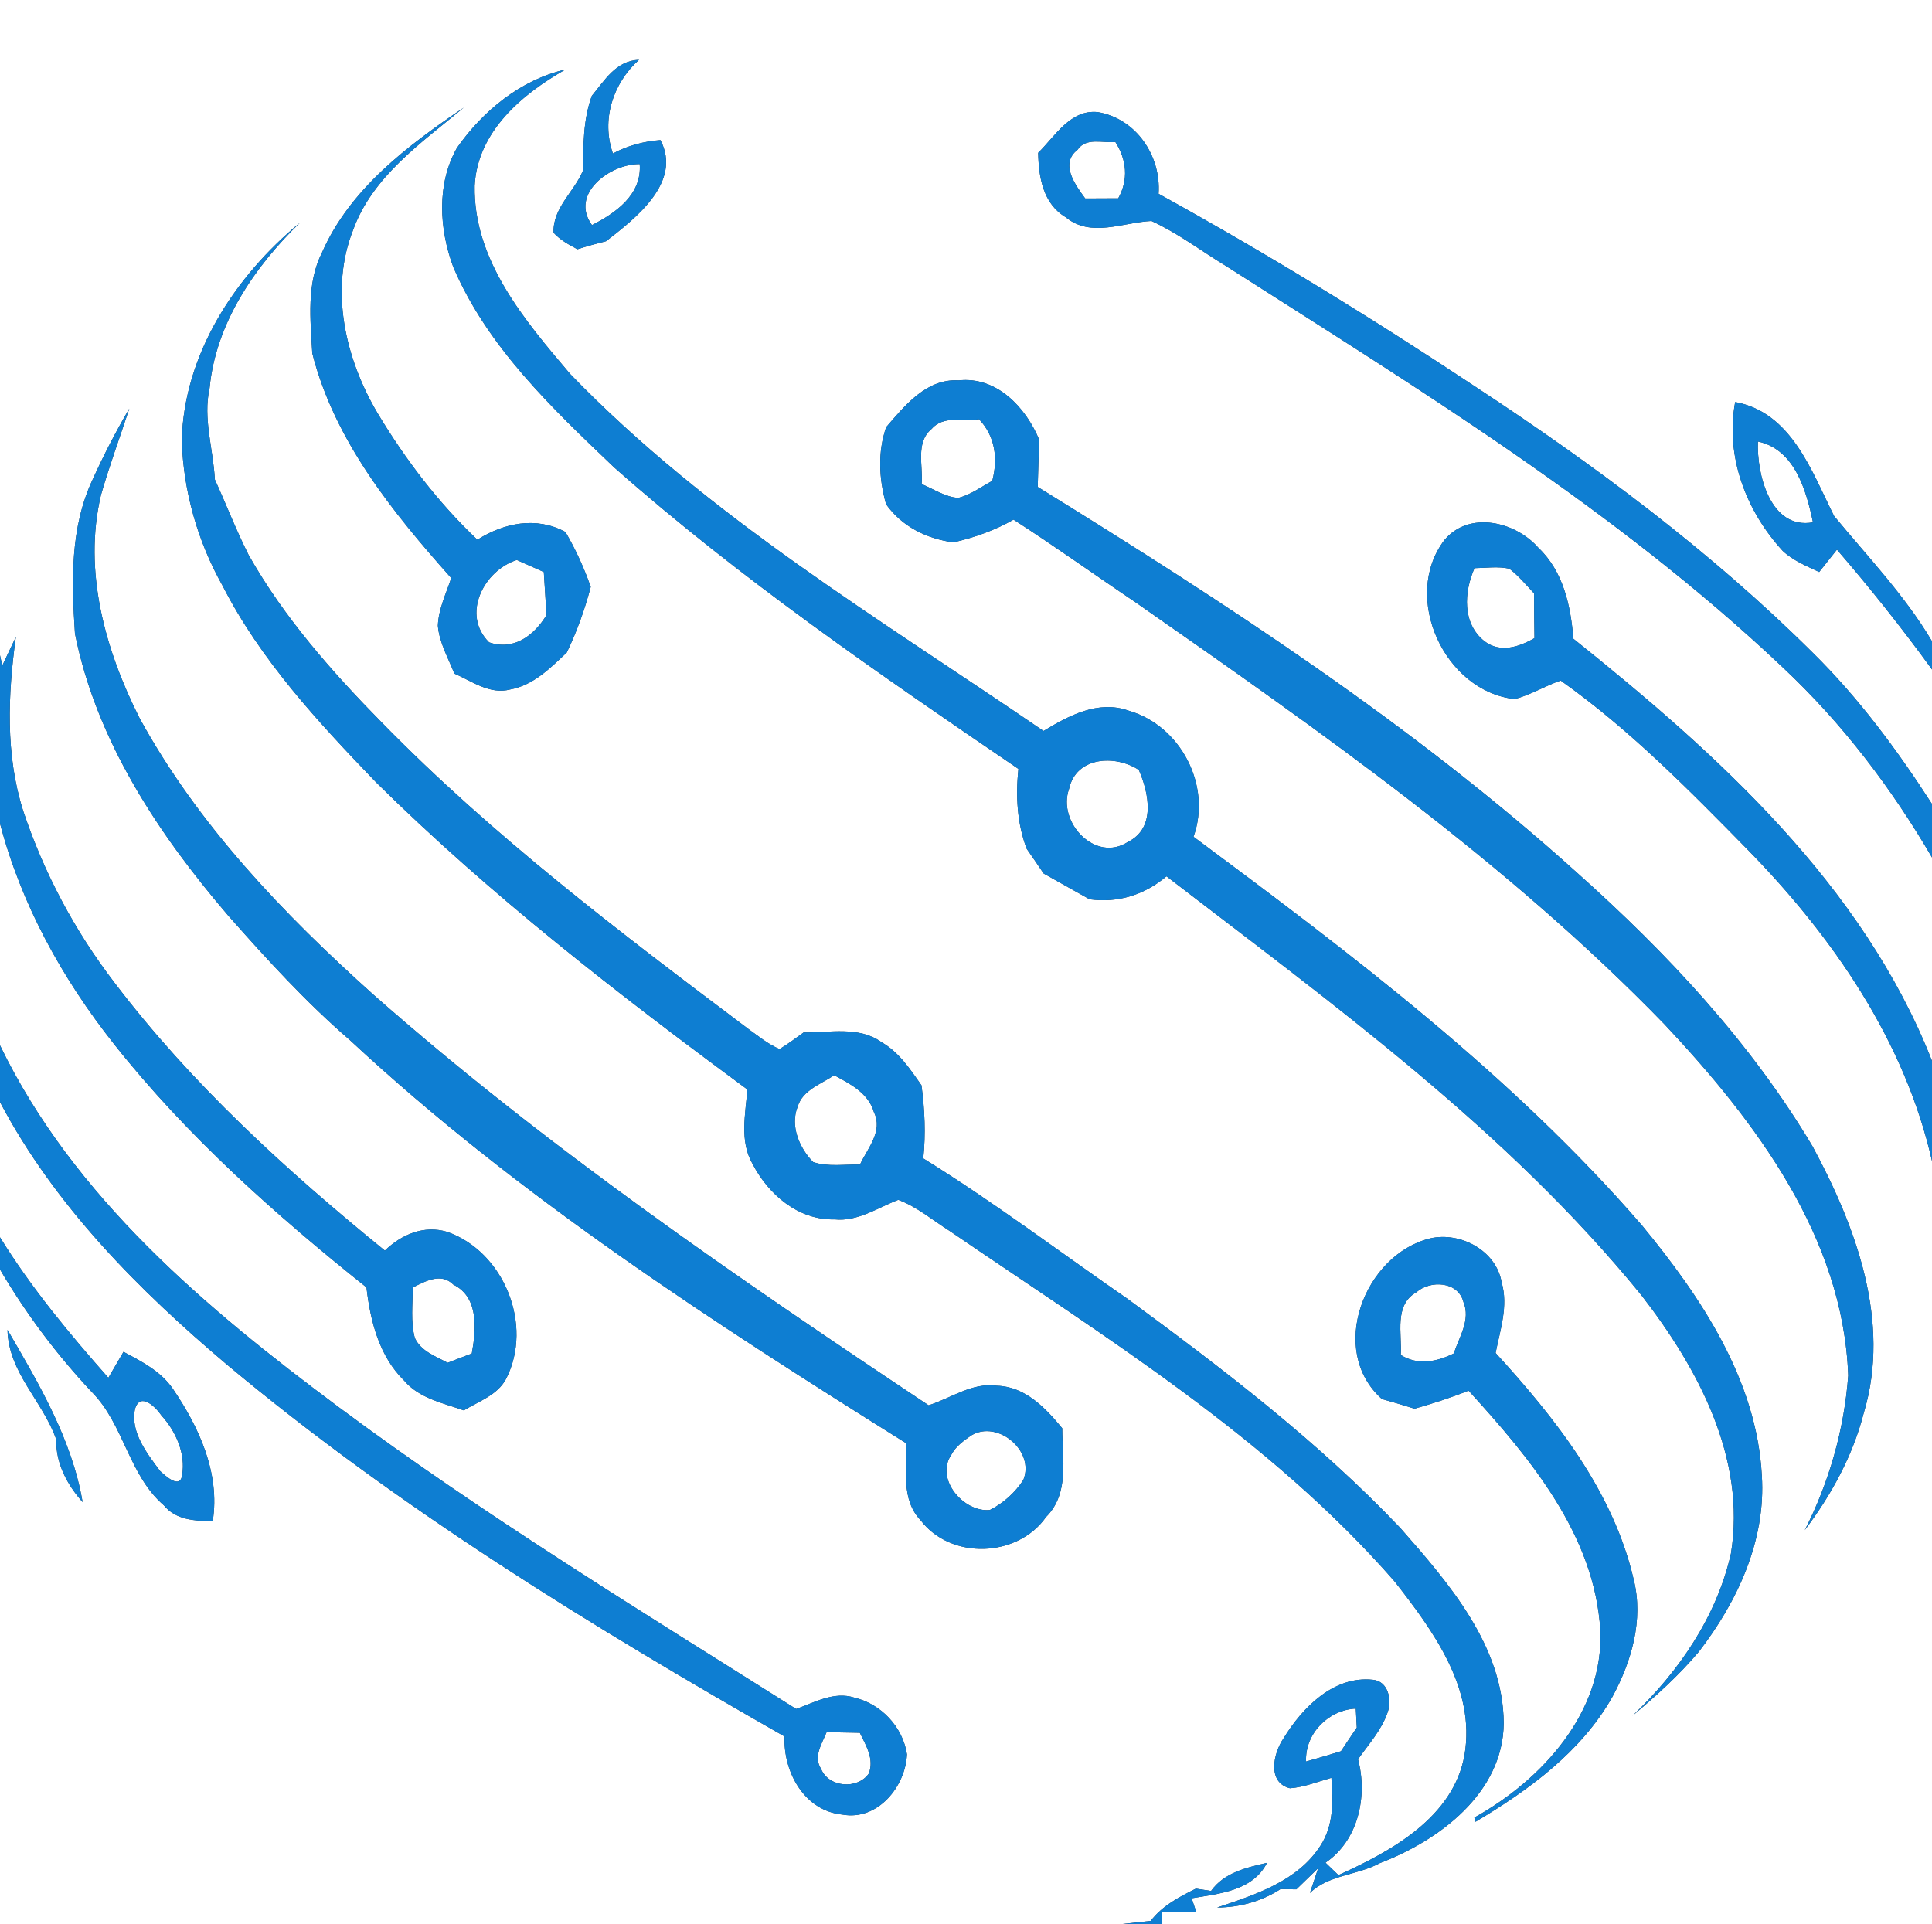 <?xml version="1.0" encoding="UTF-8" ?>
<!DOCTYPE svg PUBLIC "-//W3C//DTD SVG 1.1//EN" "http://www.w3.org/Graphics/SVG/1.1/DTD/svg11.dtd">
<svg width="250pt" height="249pt" viewBox="0 0 250 249" version="1.1" xmlns="http://www.w3.org/2000/svg">
<rect x="0" y="0" width="250" height="249" fill="#333333" stroke="none"/>
<g id="#ffffffff">
<path fill="#ffffff" opacity="1.00" d=" M 0.00 0.00 L 250.00 0.00 L 250.00 82.99 C 246.48 77.05 241.69 72.06 237.33 66.78 C 234.42 60.99 231.82 53.37 224.53 52.03 C 223.22 59.06 225.95 66.14 230.68 71.29 C 232.02 72.55 233.76 73.25 235.40 74.03 C 236.16 73.06 236.93 72.09 237.70 71.13 C 242.01 76.13 246.12 81.29 250.00 86.64 L 250.00 104.05 C 245.49 97.06 240.51 90.32 234.57 84.47 C 221.42 71.40 206.46 60.27 190.99 50.10 C 177.63 41.23 163.96 32.83 149.92 25.08 C 150.26 20.16 147.02 15.35 142.04 14.51 C 138.51 14.15 136.52 17.64 134.34 19.78 C 134.40 22.91 134.96 26.36 137.90 28.11 C 141.16 30.81 145.32 28.77 149.00 28.60 C 152.43 30.18 155.45 32.49 158.66 34.44 C 183.60 50.37 209.09 65.95 230.69 86.37 C 238.34 93.54 244.73 101.93 250.00 110.97 L 250.00 137.30 C 241.03 114.49 222.29 97.63 203.59 82.66 C 203.26 78.42 202.28 73.92 199.06 70.89 C 196.10 67.50 190.10 66.05 186.90 69.90 C 181.30 77.28 186.92 89.49 196.01 90.47 C 198.08 89.92 199.92 88.78 201.94 88.07 C 210.81 94.34 218.51 102.18 226.11 109.92 C 237.13 121.17 246.48 134.70 250.00 150.26 L 250.00 249.00 L 150.32 249.00 L 150.33 247.43 C 151.81 247.44 153.30 247.45 154.80 247.46 C 154.65 247.01 154.35 246.11 154.20 245.67 C 157.76 245.06 162.09 244.73 163.95 241.08 C 161.29 241.69 158.40 242.35 156.71 244.72 C 156.22 244.64 155.24 244.49 154.75 244.42 C 152.59 245.50 150.39 246.64 148.90 248.60 C 147.68 248.74 146.47 248.87 145.26 249.00 L 0.00 249.00 L 0.00 164.29 C 3.35 169.99 7.34 175.32 11.87 180.14 C 16.05 184.34 16.63 190.89 21.21 194.82 C 22.77 196.73 25.26 196.84 27.53 196.85 C 28.50 190.65 25.75 184.69 22.34 179.70 C 20.79 177.46 18.31 176.19 15.98 174.95 C 15.32 176.07 14.67 177.19 14.02 178.31 C 8.95 172.58 4.03 166.65 0.00 160.13 L 0.00 142.63 C 7.08 156.04 17.93 166.95 29.42 176.65 C 51.64 195.21 76.43 210.42 101.52 224.73 C 101.34 229.33 104.08 234.36 109.03 234.84 C 113.57 235.65 117.17 231.22 117.36 227.04 C 116.82 223.50 114.03 220.52 110.55 219.70 C 107.93 218.86 105.41 220.32 103.02 221.17 C 83.04 208.55 62.82 196.23 43.84 182.12 C 26.65 169.32 9.51 154.95 0.00 135.29 L 0.00 106.57 C 2.74 117.02 8.05 126.65 14.73 135.09 C 24.16 147.01 35.58 157.16 47.42 166.61 C 47.92 170.97 49.07 175.53 52.31 178.69 C 54.26 180.98 57.32 181.57 60.02 182.53 C 61.95 181.35 64.37 180.56 65.49 178.44 C 69.05 171.48 65.21 161.98 57.85 159.42 C 54.85 158.52 51.95 159.77 49.80 161.85 C 37.06 151.49 24.79 140.31 14.83 127.20 C 9.68 120.50 5.66 112.93 2.99 104.91 C 0.69 97.65 1.02 89.89 2.05 82.44 C 1.61 83.37 0.73 85.22 0.29 86.15 L 0.00 84.80 L 0.00 0.00 M 59.13 19.14 C 56.48 23.79 56.83 29.67 58.65 34.55 C 63.08 44.93 71.45 52.83 79.46 60.48 C 95.79 74.92 113.80 87.26 131.78 99.51 C 131.42 103.00 131.60 106.53 132.85 109.84 C 133.59 110.90 134.32 111.97 135.05 113.05 C 137.03 114.17 139.01 115.27 140.99 116.38 C 144.67 116.89 148.12 115.80 150.94 113.41 C 172.59 130.05 195.04 146.29 212.40 167.63 C 219.72 177.07 226.00 188.72 223.98 201.07 C 222.14 209.21 217.23 216.36 211.24 222.05 C 214.29 219.49 217.26 216.81 219.83 213.76 C 224.84 207.25 228.52 199.35 227.98 190.96 C 227.32 178.60 220.10 167.85 212.47 158.59 C 195.64 139.14 174.98 123.55 154.44 108.29 C 156.83 101.67 152.76 93.87 146.00 91.96 C 142.10 90.58 138.30 92.62 135.03 94.60 C 113.95 80.16 91.66 66.91 73.78 48.40 C 67.89 41.47 61.25 33.68 61.42 24.05 C 61.78 17.04 67.51 12.22 73.16 9.00 C 67.37 10.33 62.49 14.35 59.13 19.14 M 76.58 12.41 C 75.45 15.52 75.48 18.81 75.44 22.07 C 74.33 24.80 71.51 26.90 71.63 30.12 C 72.48 31.06 73.61 31.67 74.72 32.26 C 75.94 31.87 77.17 31.53 78.42 31.22 C 82.28 28.23 88.30 23.57 85.46 18.13 C 83.31 18.30 81.21 18.84 79.31 19.87 C 77.78 15.51 79.30 10.78 82.69 7.74 C 79.70 7.86 78.23 10.42 76.58 12.41 M 41.68 32.66 C 39.63 36.69 40.17 41.38 40.41 45.72 C 43.27 57.00 50.80 66.29 58.39 74.81 C 57.72 76.83 56.74 78.82 56.66 80.98 C 56.85 83.18 58.00 85.15 58.79 87.17 C 61.07 88.16 63.38 89.92 66.01 89.23 C 69.02 88.69 71.21 86.45 73.34 84.45 C 74.65 81.73 75.67 78.88 76.44 75.96 C 75.58 73.49 74.49 71.11 73.17 68.85 C 69.40 66.81 65.25 67.66 61.77 69.85 C 56.69 65.04 52.42 59.42 48.83 53.43 C 44.70 46.44 42.61 37.56 45.69 29.77 C 48.20 22.82 54.56 18.46 60.01 13.93 C 52.78 18.82 45.29 24.44 41.68 32.66 M 23.52 56.99 C 23.73 63.56 25.56 70.04 28.79 75.78 C 33.73 85.46 41.21 93.49 48.68 101.26 C 63.49 115.89 79.98 128.66 96.71 141.00 C 96.47 144.17 95.68 147.66 97.36 150.59 C 99.40 154.56 103.29 157.93 107.98 157.81 C 111.00 158.12 113.55 156.31 116.24 155.28 C 118.68 156.19 120.70 157.93 122.89 159.31 C 143.04 173.09 164.28 186.10 180.48 204.69 C 185.45 211.04 190.97 218.55 189.51 227.11 C 188.08 235.20 180.03 239.58 173.19 242.67 C 172.63 242.13 172.07 241.60 171.52 241.06 C 175.79 238.17 176.99 232.43 175.73 227.68 C 177.10 225.72 178.78 223.90 179.56 221.60 C 180.14 220.01 179.64 217.56 177.64 217.39 C 172.58 216.85 168.50 221.01 166.07 225.00 C 164.76 226.91 163.94 230.68 166.92 231.43 C 168.77 231.29 170.50 230.58 172.28 230.08 C 172.53 233.06 172.58 236.22 170.88 238.84 C 167.93 243.46 162.42 245.21 157.49 246.87 C 160.42 246.85 163.24 246.07 165.70 244.48 C 166.21 244.49 167.24 244.50 167.75 244.51 C 168.46 243.82 169.87 242.45 170.58 241.76 C 170.31 242.57 169.77 244.18 169.50 244.99 C 171.85 242.64 175.64 242.70 178.52 241.13 C 186.23 238.19 194.49 232.05 194.58 223.02 C 194.52 212.99 187.48 204.89 181.21 197.76 C 170.60 186.59 158.30 177.20 145.91 168.10 C 137.11 162.02 128.57 155.55 119.47 149.92 C 119.80 146.77 119.66 143.60 119.24 140.46 C 117.78 138.39 116.34 136.18 114.08 134.89 C 111.15 132.76 107.35 133.67 103.99 133.62 C 102.96 134.35 101.96 135.13 100.87 135.77 C 99.39 135.14 98.14 134.10 96.84 133.17 C 80.38 120.78 63.86 108.28 49.42 93.52 C 42.94 86.93 36.74 79.91 32.17 71.82 C 30.56 68.63 29.28 65.30 27.80 62.05 C 27.60 58.11 26.24 54.18 27.12 50.23 C 27.92 41.87 32.91 34.55 38.81 28.83 C 30.41 35.76 23.82 45.82 23.52 56.99 M 114.67 55.28 C 113.55 58.55 113.74 61.97 114.66 65.26 C 116.72 68.15 119.90 69.72 123.37 70.19 C 126.08 69.57 128.73 68.64 131.15 67.25 C 136.47 70.67 141.60 74.36 146.84 77.88 C 170.81 94.61 194.98 111.51 215.40 132.58 C 227.17 145.12 238.51 160.11 239.16 178.02 C 238.65 184.95 236.70 191.82 233.54 198.02 C 236.98 193.46 239.76 188.39 241.18 182.83 C 244.72 171.04 240.15 158.73 234.55 148.37 C 226.54 134.90 215.69 123.31 204.04 112.92 C 182.75 93.72 158.61 78.05 134.28 63.02 C 134.34 60.99 134.39 58.96 134.48 56.93 C 132.75 52.73 128.97 48.69 124.05 49.23 C 119.90 48.98 117.11 52.46 114.67 55.28 M 16.73 52.88 C 15.00 55.84 13.42 58.89 12.01 62.01 C 9.05 68.26 9.26 75.25 9.70 81.99 C 12.46 95.84 20.47 107.92 29.53 118.49 C 34.51 124.13 39.59 129.71 45.30 134.63 C 67.08 154.88 92.17 171.07 117.29 186.80 C 117.36 190.15 116.56 194.06 119.13 196.75 C 123.05 201.90 131.67 201.59 135.36 196.32 C 138.43 193.26 137.46 188.72 137.45 184.84 C 135.29 182.22 132.65 179.44 129.00 179.34 C 125.79 178.89 123.08 180.95 120.16 181.87 C 95.38 165.36 70.69 148.46 48.31 128.72 C 36.67 118.28 25.63 106.77 18.07 92.96 C 13.61 84.13 10.74 73.94 13.06 64.08 C 14.14 60.30 15.51 56.61 16.73 52.88 M 178.82 181.06 C 180.23 181.45 181.64 181.87 183.04 182.31 C 185.40 181.64 187.74 180.89 190.03 179.97 C 197.98 188.69 206.36 198.66 207.08 210.99 C 207.56 221.59 199.50 230.38 190.78 235.22 L 190.93 235.77 C 197.81 231.67 204.59 226.74 208.62 219.64 C 211.12 215.04 212.70 209.64 211.40 204.42 C 208.75 193.01 201.27 183.56 193.53 175.10 C 194.12 172.11 195.20 169.01 194.31 165.97 C 193.62 161.85 188.97 159.37 185.06 160.27 C 176.53 162.37 171.76 174.78 178.82 181.06 M 0.97 172.11 C 1.09 177.64 5.55 181.34 7.28 186.30 C 7.21 189.40 8.69 192.14 10.69 194.40 C 9.32 186.33 5.04 179.09 0.97 172.11 Z" />
<path fill="#ffffff" opacity="1.00" d=" M 139.43 19.39 C 140.55 17.74 142.69 18.54 144.33 18.38 C 145.80 20.67 146.05 23.27 144.70 25.67 C 143.28 25.68 141.85 25.69 140.43 25.69 C 139.15 23.95 137.10 21.20 139.43 19.39 Z" />
<path fill="#ffffff" opacity="1.00" d=" M 76.60 29.13 C 73.66 25.08 78.99 21.18 82.78 21.24 C 83.07 25.19 79.69 27.56 76.60 29.13 Z" />
<path fill="#ffffff" opacity="1.00" d=" M 120.52 55.54 C 122.04 53.74 124.63 54.53 126.69 54.26 C 128.79 56.47 129.15 59.36 128.40 62.23 C 126.97 63.01 125.61 64.03 124.00 64.44 C 122.28 64.32 120.81 63.29 119.26 62.65 C 119.47 60.30 118.44 57.28 120.52 55.54 Z" />
<path fill="#ffffff" opacity="1.00" d=" M 227.48 57.14 C 232.25 58.17 233.73 63.47 234.60 67.60 C 229.09 68.60 227.29 61.33 227.48 57.14 Z" />
<path fill="#ffffff" opacity="1.00" d=" M 63.29 83.13 C 59.66 79.54 62.59 73.84 66.87 72.47 C 68.03 72.99 69.20 73.51 70.37 74.03 C 70.49 75.88 70.60 77.74 70.72 79.60 C 69.13 82.21 66.51 84.25 63.29 83.13 Z" />
<path fill="#ffffff" opacity="1.00" d=" M 190.80 73.53 C 192.30 73.51 193.83 73.27 195.31 73.60 C 196.51 74.53 197.48 75.69 198.51 76.80 C 198.51 78.73 198.53 80.65 198.56 82.58 C 196.56 83.74 194.10 84.55 192.06 82.96 C 189.19 80.66 189.44 76.61 190.80 73.53 Z" />
<path fill="#ffffff" opacity="1.00" d=" M 138.34 102.08 C 139.25 97.92 144.30 97.64 147.36 99.64 C 148.68 102.64 149.59 107.18 145.95 108.96 C 141.74 111.70 136.78 106.41 138.34 102.08 Z" />
<path fill="#ffffff" opacity="1.00" d=" M 103.21 143.24 C 103.86 141.06 106.24 140.31 107.94 139.16 C 110.02 140.27 112.39 141.48 113.09 143.95 C 114.30 146.39 112.26 148.61 111.28 150.72 C 109.27 150.67 107.17 151.04 105.23 150.40 C 103.45 148.60 102.22 145.73 103.21 143.24 Z" />
<path fill="#ffffff" opacity="1.00" d=" M 53.40 166.63 C 55.04 165.82 57.07 164.66 58.66 166.25 C 62.00 167.88 61.61 172.11 61.05 175.17 C 60.01 175.56 58.96 175.96 57.92 176.37 C 56.37 175.52 54.49 174.89 53.68 173.16 C 53.11 171.04 53.42 168.80 53.40 166.63 Z" />
<path fill="#ffffff" opacity="1.00" d=" M 183.28 167.24 C 185.11 165.63 188.70 165.84 189.37 168.51 C 190.33 170.80 188.81 173.04 188.12 175.16 C 185.91 176.25 183.47 176.74 181.26 175.36 C 181.44 172.61 180.35 168.90 183.28 167.24 Z" />
<path fill="#ffffff" opacity="1.00" d=" M 17.47 182.35 C 18.14 180.07 20.18 182.13 20.90 183.20 C 22.75 185.24 24.06 188.14 23.56 190.92 C 23.31 192.77 21.42 191.02 20.71 190.37 C 19.02 188.10 16.84 185.34 17.47 182.35 Z" />
<path fill="#ffffff" opacity="1.00" d=" M 125.68 185.77 C 129.09 183.71 133.95 187.78 132.42 191.53 C 131.35 193.17 129.84 194.54 128.08 195.42 C 124.68 195.75 120.92 191.37 123.14 188.21 C 123.70 187.15 124.72 186.44 125.68 185.77 Z" />
<path fill="#ffffff" opacity="1.00" d=" M 169.00 227.97 C 168.85 224.36 171.88 221.29 175.44 221.12 C 175.47 221.74 175.53 222.96 175.57 223.58 C 174.88 224.59 174.20 225.61 173.52 226.64 C 172.02 227.10 170.51 227.55 169.00 227.97 Z" />
<path fill="#ffffff" opacity="1.00" d=" M 106.96 224.17 C 108.39 224.20 109.82 224.22 111.26 224.25 C 112.05 225.88 113.16 227.65 112.42 229.53 C 110.96 231.62 107.23 231.34 106.25 228.93 C 105.21 227.31 106.36 225.68 106.96 224.17 Z" />
</g>
<g id="#0e7ed2ff">
<path fill="#0e7ed2" opacity="1.00" d=" M 59.13 19.14 C 62.49 14.35 67.37 10.33 73.16 9.00 C 67.51 12.22 61.78 17.04 61.42 24.05 C 61.25 33.68 67.89 41.47 73.78 48.40 C 91.66 66.91 113.95 80.16 135.03 94.60 C 138.30 92.62 142.10 90.58 146.00 91.96 C 152.76 93.87 156.83 101.67 154.44 108.29 C 174.98 123.55 195.64 139.14 212.47 158.59 C 220.10 167.85 227.32 178.60 227.98 190.96 C 228.52 199.35 224.84 207.25 219.83 213.76 C 217.26 216.81 214.29 219.49 211.24 222.05 C 217.23 216.36 222.14 209.21 223.98 201.07 C 226.00 188.72 219.72 177.07 212.40 167.63 C 195.04 146.29 172.59 130.05 150.94 113.41 C 148.12 115.80 144.67 116.89 140.99 116.38 C 139.01 115.27 137.03 114.17 135.05 113.05 C 134.32 111.97 133.59 110.90 132.85 109.84 C 131.60 106.53 131.42 103.00 131.78 99.51 C 113.80 87.26 95.79 74.92 79.46 60.48 C 71.45 52.83 63.08 44.93 58.65 34.55 C 56.83 29.67 56.48 23.79 59.13 19.14 M 138.34 102.08 C 136.78 106.41 141.74 111.70 145.95 108.96 C 149.59 107.18 148.68 102.64 147.36 99.64 C 144.30 97.64 139.25 97.92 138.34 102.08 Z" />
<path fill="#0e7ed2" opacity="1.00" d=" M 76.58 12.41 C 78.23 10.42 79.70 7.86 82.69 7.74 C 79.30 10.78 77.78 15.51 79.31 19.87 C 81.21 18.84 83.31 18.30 85.46 18.13 C 88.30 23.57 82.28 28.23 78.42 31.22 C 77.17 31.53 75.94 31.87 74.72 32.26 C 73.61 31.67 72.48 31.06 71.63 30.12 C 71.51 26.90 74.33 24.80 75.44 22.07 C 75.48 18.81 75.45 15.52 76.58 12.41 M 76.60 29.13 C 79.69 27.56 83.07 25.19 82.78 21.24 C 78.99 21.18 73.66 25.08 76.60 29.13 Z" />
<path fill="#0e7ed2" opacity="1.00" d=" M 41.68 32.66 C 45.29 24.44 52.78 18.82 60.01 13.93 C 54.56 18.46 48.20 22.82 45.69 29.77 C 42.61 37.56 44.70 46.44 48.83 53.43 C 52.42 59.42 56.69 65.04 61.77 69.85 C 65.25 67.66 69.40 66.81 73.17 68.85 C 74.49 71.11 75.58 73.49 76.44 75.96 C 75.67 78.88 74.65 81.73 73.34 84.45 C 71.21 86.45 69.02 88.69 66.01 89.23 C 63.38 89.92 61.07 88.16 58.79 87.17 C 58.00 85.15 56.85 83.18 56.66 80.98 C 56.74 78.82 57.72 76.83 58.39 74.81 C 50.80 66.29 43.27 57.00 40.41 45.72 C 40.17 41.38 39.63 36.69 41.68 32.66 M 63.29 83.13 C 66.51 84.25 69.13 82.21 70.72 79.60 C 70.60 77.74 70.49 75.88 70.37 74.03 C 69.20 73.51 68.03 72.99 66.87 72.47 C 62.59 73.84 59.66 79.54 63.29 83.13 Z" />
<path fill="#0e7ed2" opacity="1.00" d=" M 134.34 19.78 C 136.52 17.64 138.51 14.15 142.04 14.51 C 147.02 15.35 150.26 20.16 149.92 25.08 C 163.96 32.83 177.63 41.23 190.99 50.10 C 206.46 60.27 221.42 71.40 234.57 84.47 C 240.51 90.32 245.49 97.06 250.00 104.05 L 250.00 110.97 C 244.73 101.93 238.34 93.54 230.69 86.37 C 209.09 65.95 183.60 50.37 158.66 34.44 C 155.45 32.49 152.43 30.18 149.00 28.60 C 145.32 28.77 141.16 30.81 137.90 28.11 C 134.96 26.36 134.40 22.91 134.34 19.78 M 139.43 19.39 C 137.10 21.20 139.15 23.95 140.43 25.69 C 141.85 25.69 143.28 25.68 144.70 25.67 C 146.05 23.27 145.80 20.67 144.33 18.38 C 142.69 18.54 140.55 17.74 139.43 19.39 Z" />
<path fill="#0e7ed2" opacity="1.00" d=" M 23.52 56.99 C 23.82 45.82 30.41 35.76 38.81 28.83 C 32.91 34.55 27.92 41.87 27.12 50.23 C 26.24 54.18 27.60 58.11 27.80 62.05 C 29.28 65.30 30.56 68.63 32.17 71.82 C 36.74 79.91 42.94 86.93 49.42 93.52 C 63.86 108.28 80.38 120.78 96.84 133.17 C 98.14 134.10 99.39 135.14 100.87 135.77 C 101.96 135.13 102.96 134.35 103.99 133.62 C 107.35 133.67 111.15 132.76 114.08 134.89 C 116.34 136.18 117.78 138.39 119.24 140.46 C 119.66 143.60 119.80 146.77 119.47 149.92 C 128.57 155.55 137.11 162.02 145.91 168.10 C 158.30 177.20 170.60 186.59 181.21 197.76 C 187.48 204.89 194.52 212.99 194.58 223.02 C 194.49 232.05 186.23 238.19 178.52 241.13 C 175.64 242.70 171.85 242.64 169.50 244.99 C 169.77 244.18 170.31 242.57 170.58 241.76 C 169.87 242.45 168.46 243.82 167.75 244.51 C 167.24 244.50 166.21 244.49 165.70 244.48 C 163.24 246.07 160.42 246.85 157.49 246.87 C 162.42 245.21 167.93 243.46 170.88 238.84 C 172.58 236.22 172.53 233.06 172.28 230.08 C 170.50 230.58 168.77 231.29 166.92 231.43 C 163.94 230.68 164.76 226.91 166.07 225.00 C 168.50 221.01 172.58 216.85 177.64 217.39 C 179.64 217.56 180.14 220.01 179.56 221.60 C 178.78 223.90 177.10 225.72 175.73 227.68 C 176.99 232.43 175.79 238.17 171.52 241.06 C 172.07 241.60 172.63 242.13 173.19 242.67 C 180.03 239.58 188.08 235.20 189.51 227.11 C 190.97 218.55 185.45 211.04 180.48 204.69 C 164.28 186.10 143.04 173.09 122.89 159.31 C 120.70 157.93 118.68 156.19 116.24 155.28 C 113.55 156.31 111.00 158.12 107.98 157.81 C 103.29 157.93 99.40 154.56 97.36 150.59 C 95.68 147.66 96.47 144.17 96.71 141.00 C 79.98 128.66 63.49 115.89 48.68 101.26 C 41.21 93.49 33.73 85.46 28.79 75.78 C 25.56 70.04 23.73 63.56 23.52 56.99 M 103.21 143.24 C 102.22 145.73 103.45 148.60 105.23 150.40 C 107.17 151.04 109.27 150.67 111.28 150.72 C 112.26 148.61 114.30 146.39 113.09 143.95 C 112.39 141.48 110.02 140.27 107.94 139.16 C 106.24 140.31 103.86 141.06 103.21 143.24 M 169.00 227.97 C 170.51 227.55 172.02 227.10 173.52 226.64 C 174.20 225.61 174.88 224.59 175.57 223.58 C 175.53 222.96 175.47 221.74 175.44 221.12 C 171.88 221.29 168.85 224.36 169.00 227.97 Z" />
<path fill="#0e7ed2" opacity="1.00" d=" M 114.67 55.28 C 117.11 52.46 119.90 48.98 124.05 49.23 C 128.97 48.69 132.75 52.73 134.48 56.93 C 134.39 58.96 134.34 60.99 134.28 63.02 C 158.61 78.05 182.75 93.72 204.04 112.92 C 215.69 123.31 226.54 134.90 234.55 148.37 C 240.15 158.73 244.72 171.04 241.18 182.83 C 239.76 188.39 236.98 193.46 233.54 198.02 C 236.70 191.82 238.65 184.95 239.16 178.02 C 238.51 160.11 227.17 145.12 215.40 132.58 C 194.98 111.51 170.81 94.61 146.84 77.88 C 141.60 74.36 136.47 70.67 131.15 67.25 C 128.73 68.64 126.08 69.57 123.37 70.19 C 119.90 69.72 116.72 68.15 114.66 65.26 C 113.74 61.97 113.55 58.55 114.67 55.28 M 120.52 55.54 C 118.44 57.28 119.47 60.30 119.26 62.65 C 120.81 63.29 122.28 64.32 124.00 64.44 C 125.61 64.03 126.97 63.01 128.40 62.23 C 129.15 59.36 128.79 56.47 126.69 54.26 C 124.63 54.53 122.04 53.74 120.52 55.54 Z" />
<path fill="#0e7ed2" opacity="1.00" d=" M 16.73 52.88 C 15.51 56.61 14.14 60.30 13.06 64.08 C 10.74 73.94 13.61 84.13 18.07 92.96 C 25.63 106.77 36.67 118.28 48.31 128.72 C 70.69 148.46 95.38 165.36 120.16 181.87 C 123.08 180.95 125.79 178.89 129.00 179.34 C 132.65 179.44 135.29 182.22 137.45 184.84 C 137.46 188.72 138.43 193.26 135.36 196.32 C 131.67 201.59 123.05 201.90 119.13 196.75 C 116.56 194.06 117.36 190.15 117.29 186.80 C 92.17 171.07 67.08 154.88 45.30 134.63 C 39.59 129.71 34.51 124.13 29.53 118.49 C 20.47 107.92 12.46 95.84 9.70 81.99 C 9.26 75.25 9.05 68.26 12.01 62.01 C 13.42 58.89 15.00 55.84 16.73 52.88 M 125.68 185.77 C 124.72 186.44 123.70 187.15 123.14 188.21 C 120.92 191.37 124.68 195.75 128.08 195.42 C 129.84 194.54 131.35 193.17 132.42 191.53 C 133.95 187.78 129.09 183.71 125.68 185.77 Z" />
<path fill="#0e7ed2" opacity="1.00" d=" M 230.68 71.29 C 225.95 66.14 223.22 59.06 224.53 52.03 C 231.82 53.37 234.42 60.99 237.33 66.78 C 241.69 72.06 246.48 77.05 250.00 82.99 L 250.00 86.64 C 246.12 81.29 242.01 76.13 237.70 71.13 C 236.93 72.09 236.16 73.06 235.40 74.03 C 233.76 73.25 232.02 72.55 230.68 71.29 M 227.48 57.14 C 227.29 61.33 229.09 68.60 234.60 67.60 C 233.73 63.47 232.25 58.17 227.48 57.14 Z" />
<path fill="#0e7ed2" opacity="1.00" d=" M 186.90 69.90 C 190.10 66.05 196.10 67.50 199.06 70.89 C 202.28 73.92 203.26 78.42 203.59 82.66 C 222.29 97.63 241.03 114.49 250.00 137.30 L 250.00 150.26 C 246.48 134.70 237.13 121.17 226.11 109.92 C 218.51 102.18 210.81 94.34 201.94 88.07 C 199.92 88.78 198.08 89.92 196.01 90.47 C 186.92 89.49 181.30 77.28 186.90 69.90 M 190.80 73.53 C 189.44 76.61 189.19 80.66 192.06 82.96 C 194.10 84.55 196.56 83.74 198.56 82.58 C 198.53 80.65 198.51 78.73 198.51 76.80 C 197.48 75.69 196.51 74.53 195.31 73.60 C 193.83 73.27 192.30 73.51 190.80 73.53 Z" />
<path fill="#0e7ed2" opacity="1.00" d=" M 0.29 86.15 C 0.73 85.22 1.61 83.37 2.05 82.44 C 1.02 89.89 0.69 97.65 2.99 104.91 C 5.66 112.93 9.68 120.50 14.83 127.20 C 24.79 140.31 37.06 151.49 49.80 161.85 C 51.95 159.77 54.85 158.52 57.85 159.42 C 65.21 161.98 69.05 171.48 65.49 178.44 C 64.37 180.56 61.95 181.35 60.02 182.53 C 57.32 181.57 54.26 180.98 52.31 178.69 C 49.07 175.53 47.92 170.97 47.42 166.61 C 35.58 157.16 24.16 147.01 14.73 135.09 C 8.05 126.65 2.74 117.02 0.00 106.57 L 0.00 84.80 L 0.29 86.15 M 53.40 166.63 C 53.42 168.80 53.11 171.04 53.68 173.16 C 54.49 174.89 56.37 175.52 57.92 176.37 C 58.96 175.96 60.01 175.56 61.05 175.17 C 61.61 172.11 62.00 167.88 58.66 166.25 C 57.07 164.66 55.04 165.82 53.40 166.63 Z" />
<path fill="#0e7ed2" opacity="1.00" d=" M 0.00 135.29 C 9.51 154.95 26.65 169.32 43.84 182.12 C 62.82 196.23 83.04 208.55 103.02 221.17 C 105.41 220.32 107.93 218.86 110.55 219.70 C 114.03 220.52 116.82 223.50 117.36 227.04 C 117.17 231.22 113.57 235.65 109.03 234.84 C 104.08 234.36 101.34 229.33 101.52 224.73 C 76.43 210.42 51.64 195.21 29.42 176.65 C 17.93 166.95 7.08 156.04 0.00 142.63 L 0.00 135.29 M 106.96 224.17 C 106.36 225.68 105.21 227.31 106.25 228.93 C 107.23 231.34 110.96 231.62 112.42 229.53 C 113.16 227.65 112.05 225.88 111.26 224.25 C 109.82 224.22 108.39 224.20 106.96 224.17 Z" />
<path fill="#0e7ed2" opacity="1.00" d=" M 178.82 181.06 C 171.76 174.78 176.53 162.37 185.06 160.27 C 188.97 159.37 193.62 161.85 194.31 165.97 C 195.20 169.01 194.12 172.11 193.53 175.10 C 201.27 183.56 208.75 193.01 211.40 204.42 C 212.70 209.64 211.12 215.04 208.62 219.64 C 204.59 226.74 197.81 231.67 190.93 235.77 L 190.78 235.22 C 199.50 230.38 207.56 221.59 207.08 210.99 C 206.36 198.66 197.98 188.69 190.03 179.97 C 187.74 180.89 185.40 181.64 183.04 182.31 C 181.64 181.87 180.23 181.45 178.82 181.06 M 183.28 167.24 C 180.35 168.90 181.44 172.61 181.26 175.36 C 183.47 176.74 185.91 176.25 188.12 175.16 C 188.81 173.04 190.33 170.80 189.37 168.51 C 188.70 165.84 185.11 165.63 183.28 167.24 Z" />
<path fill="#0e7ed2" opacity="1.00" d=" M 0.00 160.13 C 4.03 166.65 8.95 172.58 14.02 178.31 C 14.67 177.19 15.32 176.07 15.98 174.95 C 18.31 176.19 20.79 177.46 22.34 179.70 C 25.75 184.69 28.50 190.65 27.53 196.85 C 25.26 196.84 22.77 196.73 21.21 194.82 C 16.63 190.89 16.05 184.34 11.87 180.14 C 7.34 175.32 3.35 169.99 0.00 164.29 L 0.00 160.13 M 17.47 182.35 C 16.84 185.34 19.02 188.10 20.71 190.37 C 21.42 191.02 23.31 192.77 23.56 190.92 C 24.06 188.14 22.75 185.24 20.90 183.20 C 20.18 182.13 18.14 180.07 17.47 182.35 Z" />
<path fill="#0e7ed2" opacity="1.00" d=" M 0.97 172.11 C 5.04 179.09 9.32 186.33 10.69 194.40 C 8.69 192.14 7.21 189.40 7.28 186.30 C 5.55 181.34 1.09 177.64 0.97 172.11 Z" />
<path fill="#0e7ed2" opacity="1.00" d=" M 156.71 244.72 C 158.40 242.35 161.29 241.69 163.95 241.08 C 162.09 244.73 157.76 245.06 154.20 245.67 C 154.35 246.11 154.65 247.01 154.80 247.46 C 153.30 247.45 151.81 247.44 150.33 247.43 L 150.32 249.00 L 145.26 249.00 C 146.47 248.87 147.68 248.74 148.90 248.60 C 150.39 246.64 152.59 245.50 154.75 244.42 C 155.24 244.49 156.22 244.64 156.71 244.72 Z" />
</g>
</svg>
